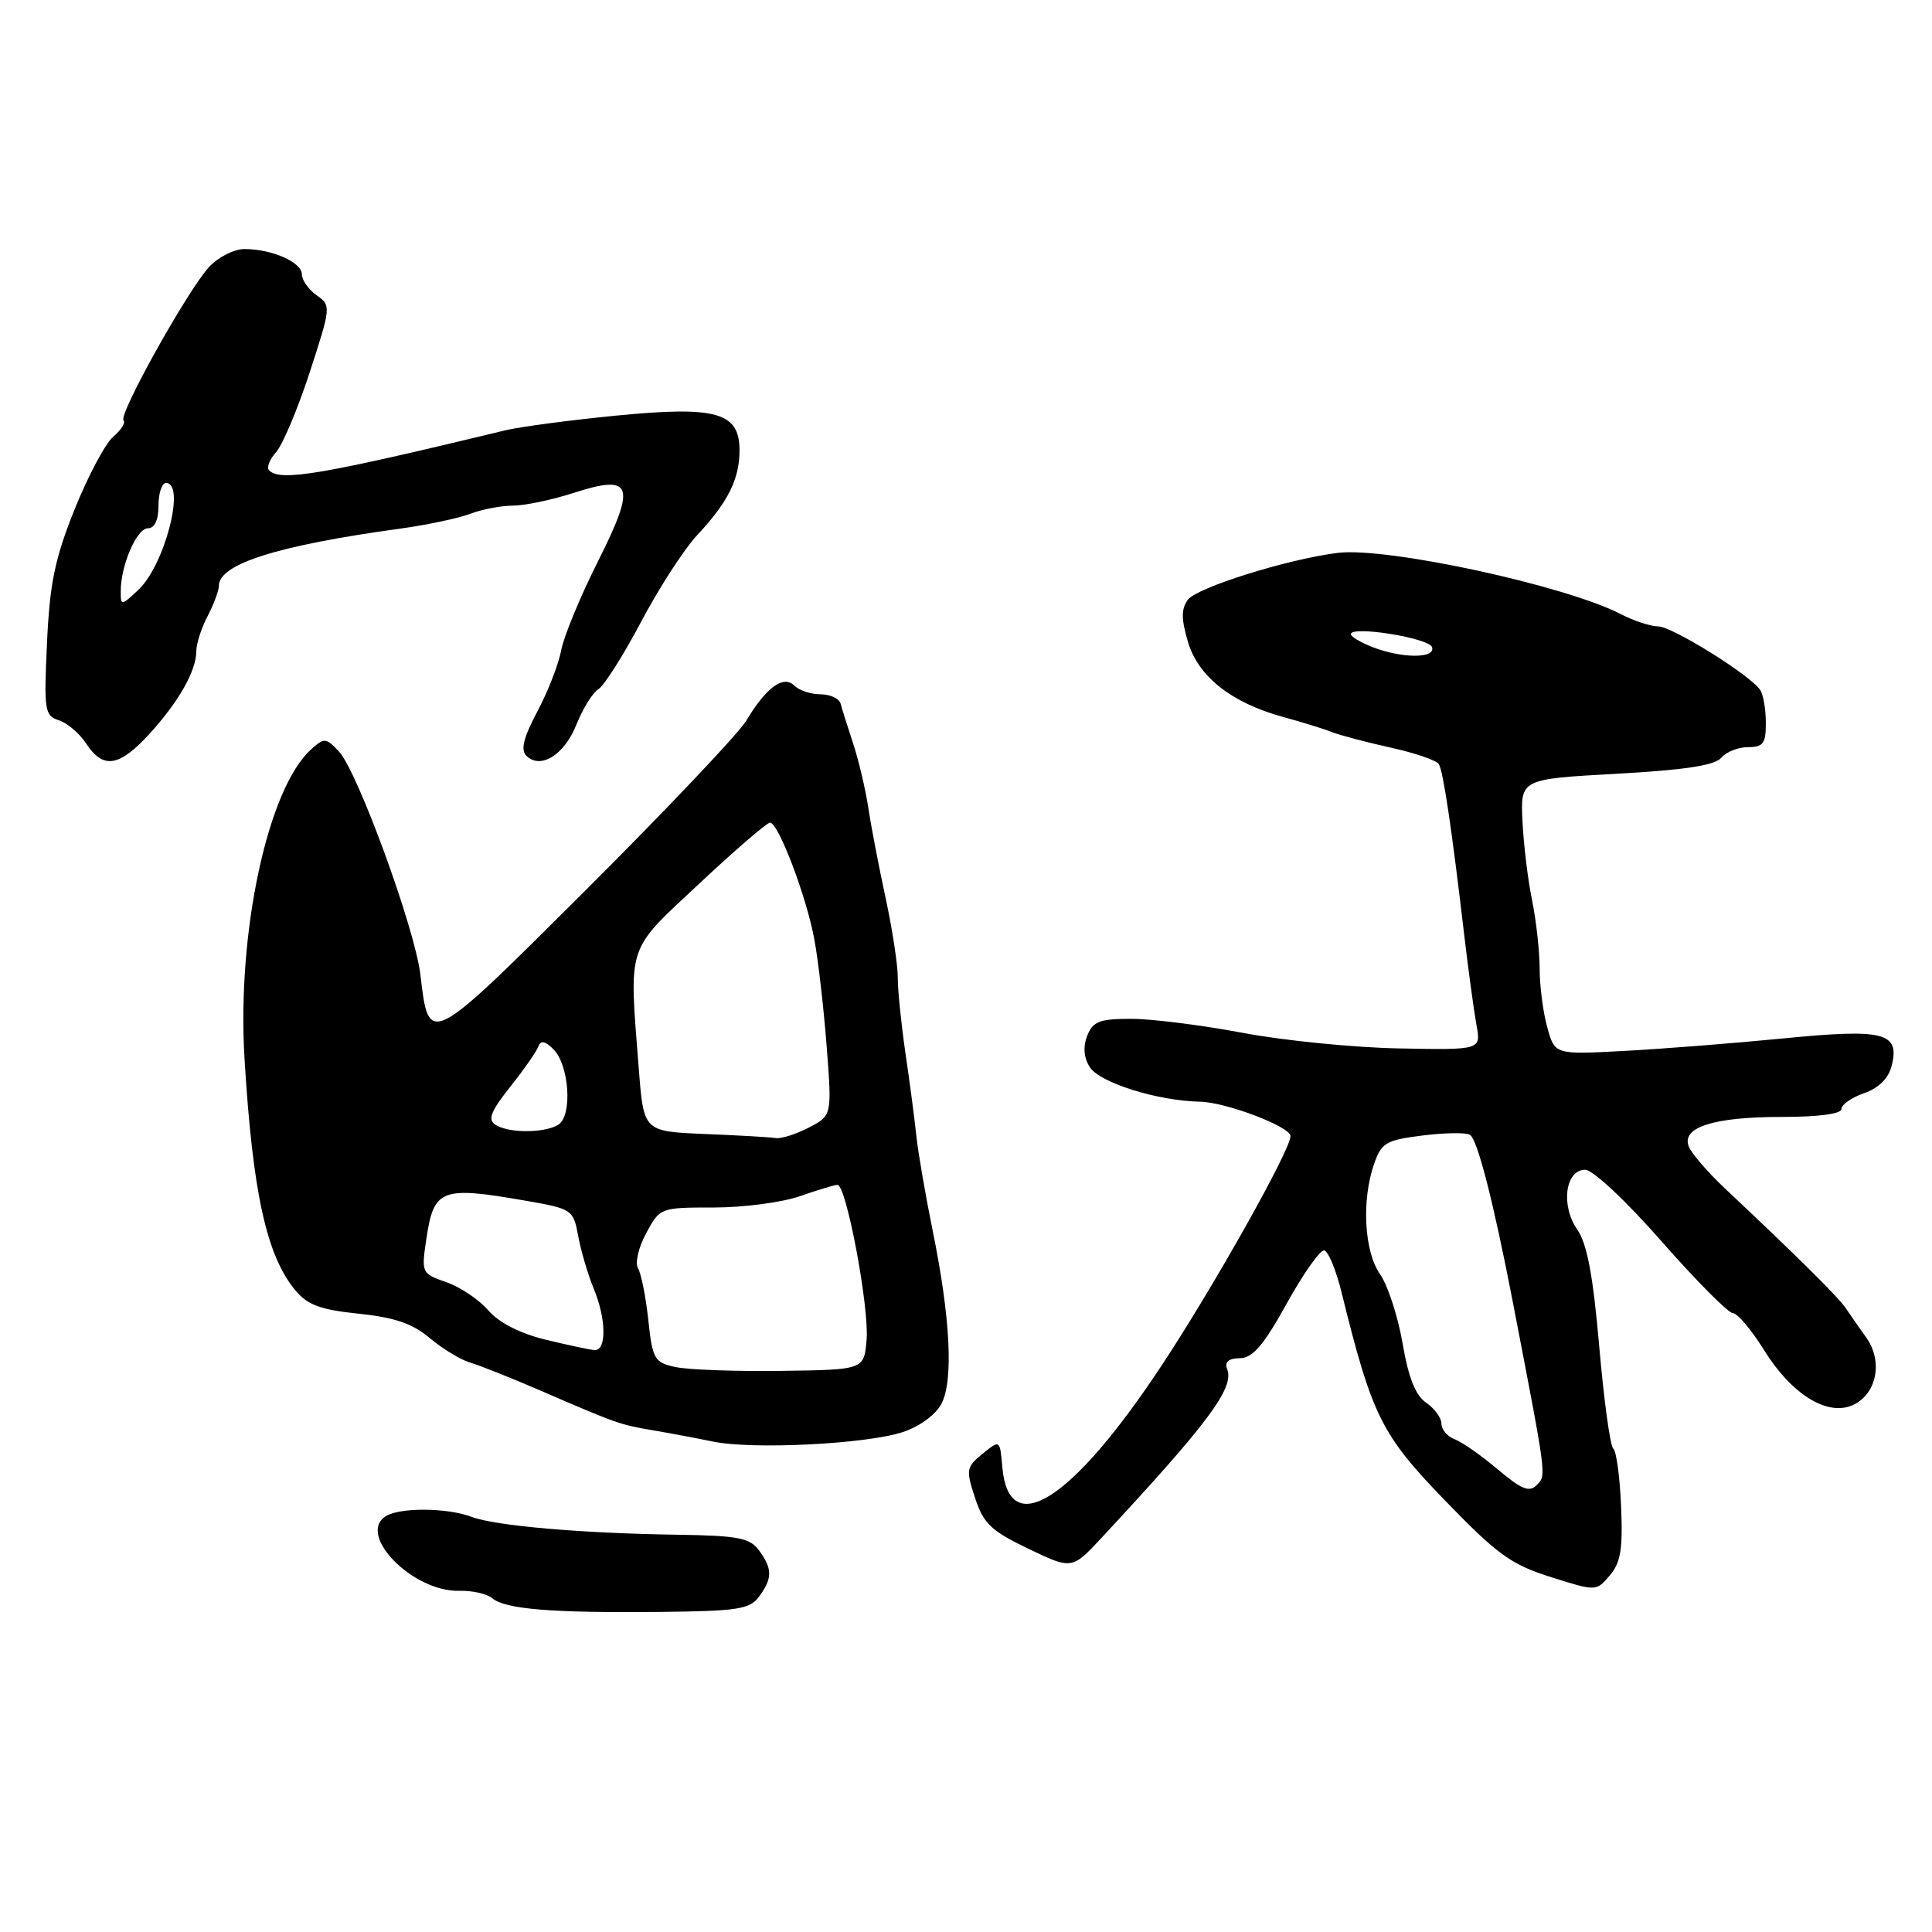 <?xml version="1.0" encoding="UTF-8" standalone="no"?>
<!DOCTYPE svg PUBLIC "-//W3C//DTD SVG 1.1//EN" "http://www.w3.org/Graphics/SVG/1.1/DTD/svg11.dtd" >
<svg xmlns="http://www.w3.org/2000/svg" xmlns:xlink="http://www.w3.org/1999/xlink" version="1.1" viewBox="0 0 256 256">
 <g >
 <path fill="currentColor"
d=" M 100.59 211.54 C 102.37 209.12 102.36 207.88 100.58 205.44 C 99.36 203.78 97.81 203.48 89.83 203.36 C 77.09 203.18 65.62 202.18 62.48 200.99 C 59.27 199.77 52.98 199.72 51.11 200.91 C 47.24 203.36 54.72 210.96 60.85 210.79 C 62.55 210.74 64.52 211.18 65.23 211.78 C 66.98 213.23 73.12 213.73 87.34 213.59 C 97.80 213.48 99.35 213.24 100.59 211.54 Z  M 214.80 199.57 C 214.64 195.68 214.17 192.25 213.77 191.95 C 213.36 191.65 212.53 185.57 211.91 178.45 C 211.09 169.02 210.30 164.80 209.00 162.93 C 206.78 159.75 207.40 155.00 210.04 155.00 C 211.06 155.00 215.43 159.09 220.17 164.49 C 224.75 169.70 229.00 173.98 229.60 173.99 C 230.21 173.99 232.08 176.22 233.77 178.93 C 237.40 184.77 242.15 187.71 245.51 186.18 C 248.67 184.74 249.54 180.42 247.30 177.25 C 246.31 175.86 245.05 174.05 244.50 173.24 C 243.55 171.84 238.05 166.39 228.59 157.50 C 226.25 155.30 224.07 152.77 223.75 151.87 C 222.83 149.35 227.11 148.00 236.05 148.00 C 240.94 148.00 244.00 147.60 244.00 146.95 C 244.00 146.37 245.35 145.42 247.01 144.85 C 248.94 144.17 250.24 142.89 250.65 141.24 C 251.77 136.81 249.68 136.28 236.35 137.59 C 229.83 138.23 220.34 138.98 215.26 139.25 C 206.02 139.75 206.02 139.75 205.02 136.12 C 204.46 134.13 204.01 130.61 204.01 128.30 C 204.00 125.99 203.55 121.94 203.01 119.30 C 202.46 116.66 201.89 111.96 201.74 108.87 C 201.46 103.23 201.46 103.23 214.18 102.53 C 223.22 102.03 227.24 101.42 228.07 100.41 C 228.72 99.64 230.31 99.00 231.62 99.00 C 233.64 99.00 234.00 98.51 233.98 95.75 C 233.98 93.96 233.64 92.01 233.23 91.42 C 231.89 89.43 221.55 83.00 219.71 83.00 C 218.72 83.00 216.49 82.27 214.76 81.37 C 207.40 77.57 183.72 72.45 177.25 73.26 C 170.56 74.10 158.59 77.85 157.39 79.48 C 156.51 80.69 156.51 82.02 157.41 85.05 C 158.77 89.66 163.19 93.14 170.05 95.01 C 172.50 95.68 175.40 96.57 176.50 97.01 C 177.60 97.44 181.11 98.36 184.30 99.07 C 187.48 99.77 190.35 100.75 190.65 101.25 C 191.24 102.20 192.35 109.69 194.03 124.00 C 194.58 128.68 195.31 133.99 195.64 135.82 C 196.25 139.13 196.25 139.13 185.37 138.92 C 179.39 138.81 170.08 137.88 164.68 136.86 C 159.27 135.84 152.62 135.00 149.89 135.00 C 145.68 135.00 144.81 135.34 144.06 137.25 C 143.49 138.71 143.61 140.16 144.40 141.40 C 145.72 143.47 153.39 145.87 159.00 145.98 C 162.45 146.04 171.00 149.30 171.00 150.54 C 171.00 152.38 160.74 170.64 153.86 181.03 C 142.03 198.91 133.65 204.22 132.81 194.38 C 132.50 190.76 132.50 190.76 130.20 192.63 C 128.03 194.39 127.97 194.75 129.20 198.48 C 130.31 201.88 131.33 202.85 136.27 205.22 C 142.04 207.98 142.04 207.98 145.99 203.74 C 160.13 188.53 163.57 183.92 162.61 181.42 C 162.24 180.46 162.78 179.99 164.28 179.97 C 165.99 179.95 167.43 178.27 170.50 172.72 C 172.70 168.75 174.94 165.58 175.47 165.69 C 176.00 165.79 177.03 168.27 177.75 171.19 C 181.81 187.64 183.01 190.07 191.43 198.78 C 198.38 205.97 200.23 207.31 205.47 208.96 C 211.50 210.87 211.50 210.87 213.30 208.76 C 214.75 207.07 215.05 205.24 214.80 199.57 Z  M 119.62 189.76 C 121.86 189.02 123.99 187.46 124.75 186.00 C 126.36 182.91 125.93 174.54 123.57 163.00 C 122.62 158.32 121.65 152.70 121.42 150.50 C 121.19 148.30 120.54 143.35 119.97 139.50 C 119.41 135.65 118.95 131.15 118.96 129.50 C 118.96 127.85 118.24 123.12 117.35 119.00 C 116.46 114.88 115.42 109.47 115.05 107.00 C 114.67 104.53 113.77 100.70 113.04 98.50 C 112.31 96.30 111.57 93.94 111.39 93.25 C 111.21 92.56 110.01 92.00 108.73 92.00 C 107.45 92.00 105.88 91.48 105.24 90.84 C 103.81 89.41 101.51 91.10 98.88 95.50 C 97.90 97.15 88.41 107.17 77.80 117.76 C 56.66 138.85 56.84 138.76 55.70 129.12 C 54.98 123.02 47.36 102.17 44.90 99.56 C 43.18 97.74 42.96 97.73 41.21 99.31 C 35.48 104.49 31.38 123.56 32.40 140.27 C 33.48 158.02 35.30 166.33 39.12 170.96 C 40.74 172.91 42.45 173.55 47.52 174.07 C 52.27 174.56 54.67 175.38 56.94 177.30 C 58.62 178.71 61.00 180.16 62.24 180.53 C 63.49 180.89 67.65 182.55 71.50 184.21 C 81.76 188.65 82.14 188.78 86.50 189.52 C 88.70 189.89 92.30 190.57 94.50 191.02 C 99.76 192.10 114.78 191.35 119.62 189.76 Z  M 19.77 97.28 C 23.66 93.02 26.00 88.92 26.01 86.30 C 26.01 85.31 26.68 83.21 27.51 81.64 C 28.33 80.06 29.00 78.26 29.00 77.63 C 29.00 74.73 36.81 72.27 53.00 70.05 C 56.58 69.56 60.77 68.67 62.32 68.08 C 63.86 67.49 66.40 67.00 67.95 67.00 C 69.50 67.00 73.09 66.25 75.92 65.34 C 83.85 62.77 84.36 64.18 79.21 74.43 C 76.88 79.06 74.70 84.34 74.36 86.17 C 74.02 88.00 72.60 91.65 71.20 94.28 C 69.39 97.68 68.96 99.36 69.73 100.13 C 71.60 102.00 74.76 100.06 76.37 96.03 C 77.23 93.89 78.54 91.77 79.29 91.32 C 80.04 90.87 82.59 86.85 84.95 82.39 C 87.31 77.92 90.65 72.76 92.37 70.92 C 96.47 66.54 98.00 63.47 97.99 59.64 C 97.98 54.62 94.91 53.77 81.55 55.08 C 75.47 55.68 68.92 56.55 67.00 57.01 C 42.54 62.92 37.17 63.83 35.66 62.33 C 35.30 61.96 35.71 60.88 36.58 59.92 C 37.45 58.95 39.45 54.19 41.04 49.33 C 43.87 40.64 43.88 40.48 41.96 39.13 C 40.88 38.37 40.00 37.12 40.00 36.35 C 40.00 34.75 36.04 33.00 32.39 33.00 C 31.02 33.00 28.91 34.07 27.70 35.38 C 24.88 38.43 15.65 54.98 16.37 55.70 C 16.67 56.00 16.05 56.98 15.00 57.87 C 13.95 58.77 11.65 63.10 9.88 67.50 C 7.27 74.01 6.59 77.30 6.23 85.15 C 5.81 94.16 5.91 94.84 7.80 95.44 C 8.91 95.79 10.55 97.19 11.43 98.54 C 13.67 101.95 15.79 101.62 19.77 97.28 Z  M 198.45 194.69 C 196.28 192.86 193.71 191.06 192.75 190.71 C 191.79 190.35 191.00 189.43 191.00 188.65 C 191.00 187.88 190.09 186.63 188.98 185.87 C 187.56 184.91 186.63 182.56 185.85 178.00 C 185.23 174.43 183.89 170.31 182.87 168.85 C 180.76 165.85 180.39 159.04 182.08 154.21 C 183.05 151.42 183.67 151.06 188.50 150.46 C 191.44 150.09 194.27 150.05 194.78 150.37 C 195.77 150.98 197.89 159.25 200.45 172.50 C 204.99 196.03 204.92 195.45 203.63 196.77 C 202.64 197.78 201.62 197.37 198.45 194.69 Z  M 181.75 85.70 C 180.24 85.10 179.00 84.35 179.00 84.03 C 179.00 82.87 189.35 84.53 189.75 85.75 C 190.26 87.29 185.69 87.26 181.75 85.70 Z  M 89.50 181.14 C 86.70 180.53 86.46 180.11 85.90 174.88 C 85.57 171.80 84.95 168.73 84.54 168.06 C 84.12 167.38 84.60 165.29 85.62 163.41 C 87.44 160.02 87.49 160.00 94.60 160.00 C 98.53 160.00 103.66 159.32 106.00 158.50 C 108.34 157.68 110.57 157.00 110.97 157.00 C 112.14 157.00 115.18 173.16 114.83 177.50 C 114.50 181.50 114.50 181.50 103.50 181.65 C 97.45 181.73 91.15 181.50 89.50 181.14 Z  M 72.20 177.49 C 68.87 176.67 66.08 175.24 64.70 173.63 C 63.49 172.22 60.99 170.54 59.15 169.90 C 55.85 168.75 55.82 168.68 56.50 164.12 C 57.49 157.52 58.46 157.15 69.64 159.10 C 75.83 160.18 75.96 160.26 76.63 163.85 C 77.01 165.86 77.92 168.95 78.66 170.72 C 80.35 174.77 80.40 179.04 78.75 178.89 C 78.06 178.83 75.11 178.20 72.20 177.49 Z  M 93.40 150.26 C 85.29 149.92 85.29 149.92 84.65 141.71 C 83.34 124.87 82.91 126.20 92.65 117.09 C 97.40 112.64 101.63 109.00 102.03 109.00 C 103.14 109.00 106.87 118.82 107.91 124.50 C 108.42 127.25 109.15 133.62 109.54 138.66 C 110.24 147.82 110.24 147.82 107.17 149.41 C 105.48 150.29 103.51 150.91 102.80 150.80 C 102.08 150.68 97.85 150.44 93.40 150.26 Z  M 66.25 149.34 C 64.41 148.60 64.68 147.68 67.94 143.58 C 69.55 141.55 71.07 139.35 71.32 138.69 C 71.64 137.83 72.19 137.91 73.30 139.00 C 75.43 141.07 75.89 147.83 73.98 149.03 C 72.41 150.02 68.35 150.18 66.25 149.34 Z  M 16.00 78.32 C 16.00 74.90 18.12 70.00 19.60 70.00 C 20.49 70.00 21.00 68.91 21.00 67.00 C 21.00 65.35 21.45 64.00 22.00 64.00 C 24.64 64.00 21.83 74.87 18.35 78.14 C 16.05 80.30 16.00 80.30 16.00 78.32 Z "/>
</g>
</svg>